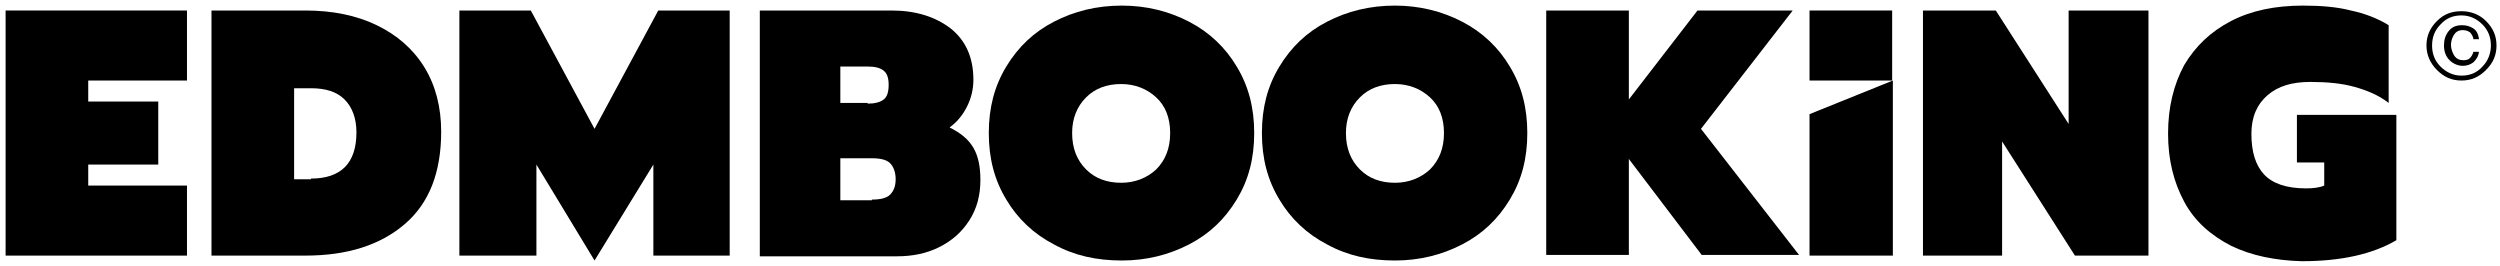 <?xml version="1.0" encoding="UTF-8"?>
<svg width="357px" height="38px" viewBox="0 0 357 38" version="1.1" xmlns="http://www.w3.org/2000/svg" xmlns:xlink="http://www.w3.org/1999/xlink">
    <!-- Generator: Sketch 49.3 (51167) - http://www.bohemiancoding.com/sketch -->
    <title>EDMBOOKING.Logo</title>
    <desc>Created with Sketch.</desc>
    <defs></defs>
    <g id="Page-1" stroke="none" stroke-width="1" fill="none" fill-rule="evenodd">
        <g id="EDMBOOKING.Logo" fill="#000000" fill-rule="nonzero">
            <path d="M355,10 C354,11 352.9,11.5 351.5,11.5 C350.1,11.5 349,11 348,10 C347,9 346.5,7.8 346.5,6.5 C346.5,5.1 347,4 348,3 C349,2 350.1,1.6 351.5,1.6 C352.9,1.6 354.1,2.1 355,3 C356,4 356.5,5.1 356.5,6.5 C356.5,7.9 356,9 355,10 Z M348.5,3.5 C347.7,4.3 347.3,5.3 347.3,6.5 C347.3,7.7 347.7,8.7 348.5,9.5 C349.3,10.3 350.3,10.8 351.5,10.8 C352.7,10.8 353.7,10.4 354.5,9.5 C355.3,8.7 355.7,7.6 355.7,6.5 C355.7,5.3 355.3,4.3 354.5,3.5 C353.7,2.7 352.7,2.2 351.5,2.2 C350.3,2.2 349.3,2.6 348.5,3.5 Z M353.2,8.9 C352.8,9.2 352.3,9.4 351.7,9.4 C351,9.4 350.3,9.1 349.8,8.6 C349.3,8.1 349,7.4 349,6.5 C349,5.7 349.2,5 349.7,4.4 C350.2,3.8 350.8,3.6 351.6,3.6 C352.1,3.6 352.5,3.7 352.9,3.9 C353.6,4.2 353.9,4.8 354,5.6 L353.2,5.6 C353.2,5.3 353,5 352.8,4.7 C352.6,4.5 352.2,4.3 351.7,4.3 C351,4.3 350.6,4.6 350.3,5.2 C350.1,5.6 350,6 350,6.4 C350,7 350.2,7.5 350.5,8 C350.8,8.4 351.2,8.6 351.8,8.6 C352.2,8.6 352.5,8.5 352.7,8.3 C352.9,8.1 353.1,7.8 353.2,7.4 L354,7.4 C353.9,8.1 353.6,8.5 353.2,8.9 Z" id="Shape"></path>
            <g id="Group">
                <polygon id="Shape" points="0.8 1.5 26.7 1.5 26.7 11.5 12.6 11.5 12.6 14.5 22.6 14.5 22.6 23.5 12.6 23.5 12.6 26.5 26.7 26.5 26.7 36.5 0.8 36.5 0.8 1.5"></polygon>
                <path d="M318.6,35.1 C315.7,33.6 313.4,31.6 311.9,28.8 C310.4,26 309.6,22.8 309.6,19.1 C309.6,15.3 310.4,12.1 311.9,9.3 C313.5,6.6 315.7,4.5 318.6,3 C321.5,1.5 324.9,0.8 328.9,0.8 C331.5,0.8 333.8,1 335.7,1.5 C337.6,1.9 339.5,2.6 341.1,3.6 L341.1,14.7 C339.7,13.6 338,12.9 336.2,12.4 C334.4,11.9 332.3,11.7 329.9,11.7 C327.3,11.7 325.3,12.3 323.8,13.6 C322.3,14.9 321.5,16.7 321.5,19.1 C321.5,21.7 322.1,23.6 323.3,24.9 C324.5,26.2 326.5,26.9 329.3,26.9 C330.3,26.9 331.2,26.8 331.9,26.5 L331.9,23.2 L328,23.2 L328,16.4 L342.2,16.4 L342.2,34.3 C338.8,36.3 334.3,37.3 328.7,37.3 C324.9,37.2 321.5,36.5 318.6,35.1 Z" id="Shape"></path>
                <path d="M30.2,1.5 L43.6,1.5 C47.5,1.5 50.9,2.2 53.8,3.6 C56.7,5 59,7 60.6,9.6 C62.2,12.2 63,15.3 63,18.8 C63,24.6 61.3,29 57.8,32 C54.3,35 49.6,36.5 43.6,36.5 L30.2,36.5 L30.2,1.5 Z M44.4,25.5 C48.7,25.5 50.9,23.3 50.9,18.9 C50.9,16.9 50.3,15.3 49.2,14.2 C48.1,13.1 46.5,12.6 44.4,12.6 L42,12.6 L42,25.6 L44.4,25.6 L44.4,25.5 Z" id="Shape"></path>
                <polygon id="Shape" points="65.6 1.5 75.8 1.5 84.9 18.4 94 1.5 104.2 1.5 104.2 36.5 93.3 36.5 93.3 23.5 84.9 37.2 76.6 23.5 76.6 36.5 65.6 36.5 65.6 1.5"></polygon>
                <path d="M108.5,1.5 L127.3,1.5 C130.8,1.5 133.6,2.4 135.8,4.1 C137.9,5.8 139,8.2 139,11.4 C139,12.7 138.7,14 138.1,15.2 C137.5,16.4 136.7,17.4 135.6,18.2 C137.2,19 138.3,19.9 139,21.1 C139.7,22.3 140,23.8 140,25.7 C140,27.9 139.5,29.8 138.4,31.5 C137.3,33.2 135.9,34.4 134.1,35.3 C132.3,36.2 130.3,36.6 128.1,36.6 L108.5,36.6 L108.5,1.5 Z M123.9,14.8 C124.9,14.8 125.7,14.6 126.2,14.2 C126.7,13.8 126.9,13.1 126.9,12.1 C126.9,11.2 126.7,10.5 126.2,10.1 C125.7,9.7 125,9.5 123.9,9.5 L120,9.5 L120,14.7 L123.9,14.7 L123.9,14.8 Z M124.5,28.5 C125.7,28.5 126.6,28.3 127.1,27.8 C127.6,27.3 127.9,26.6 127.9,25.6 C127.9,24.6 127.6,23.8 127.1,23.3 C126.6,22.8 125.7,22.6 124.5,22.6 L120,22.6 L120,28.6 L124.5,28.6 L124.5,28.5 Z" id="Shape"></path>
                <path d="M150.5,34.9 C147.6,33.4 145.3,31.2 143.7,28.5 C142,25.7 141.2,22.6 141.2,19 C141.2,15.4 142,12.3 143.7,9.5 C145.4,6.7 147.6,4.6 150.5,3.1 C153.4,1.6 156.6,0.8 160.2,0.8 C163.7,0.8 166.9,1.6 169.8,3.1 C172.7,4.6 175,6.8 176.6,9.5 C178.3,12.3 179.1,15.4 179.1,19 C179.1,22.6 178.3,25.7 176.6,28.5 C174.9,31.3 172.7,33.4 169.8,34.9 C166.9,36.4 163.7,37.2 160.2,37.2 C156.6,37.2 153.4,36.5 150.5,34.9 Z M165.1,24.2 C166.4,22.9 167.1,21.2 167.1,19 C167.1,16.8 166.4,15.1 165.1,13.9 C163.8,12.7 162.1,12 160.1,12 C158.1,12 156.4,12.6 155.1,13.9 C153.8,15.2 153.1,16.9 153.1,19 C153.1,21.2 153.8,22.9 155.1,24.2 C156.4,25.5 158.1,26.1 160.1,26.1 C162.1,26.1 163.8,25.4 165.1,24.2 Z" id="Shape"></path>
                <path d="M189.5,34.9 C186.6,33.4 184.3,31.2 182.7,28.5 C181,25.7 180.2,22.6 180.2,19 C180.2,15.4 181,12.3 182.7,9.5 C184.4,6.7 186.6,4.6 189.5,3.1 C192.4,1.6 195.6,0.8 199.2,0.8 C202.7,0.8 205.9,1.6 208.8,3.1 C211.7,4.6 214,6.8 215.6,9.5 C217.3,12.3 218.1,15.4 218.1,19 C218.1,22.6 217.3,25.7 215.6,28.5 C213.9,31.3 211.7,33.4 208.8,34.9 C205.9,36.4 202.7,37.2 199.2,37.2 C195.6,37.2 192.4,36.5 189.5,34.9 Z M204.2,24.2 C205.5,22.9 206.2,21.2 206.2,19 C206.2,16.8 205.5,15.1 204.2,13.9 C202.9,12.7 201.2,12 199.2,12 C197.2,12 195.5,12.6 194.2,13.9 C192.9,15.2 192.2,16.9 192.2,19 C192.2,21.2 192.9,22.9 194.2,24.2 C195.5,25.5 197.2,26.1 199.2,26.1 C201.2,26.1 202.9,25.4 204.2,24.2 Z" id="Shape"></path>
                <polygon id="Shape" points="220.8 1.5 232.6 1.5 232.6 14.2 242.4 1.5 256 1.5 242.9 18.4 256.9 36.4 243 36.4 232.6 22.7 232.6 36.4 220.8 36.4"></polygon>
                <polygon id="Shape" points="274.5 1.5 285 1.5 295.4 17.7 295.4 1.5 306.8 1.5 306.8 36.5 296.3 36.5 285.9 20.2 285.9 36.5 274.6 36.5 274.6 1.5"></polygon>
                <g transform="translate(258, 1)">
                    <polygon id="Shape" points="0.4 35.5 12.3 35.5 12.3 10.5 0.4 15.3"></polygon>
                    <rect id="Rectangle-path" x="0.4" y="0.5" width="11.8" height="10"></rect>
                </g>
            </g>
        </g>
    </g>
</svg>